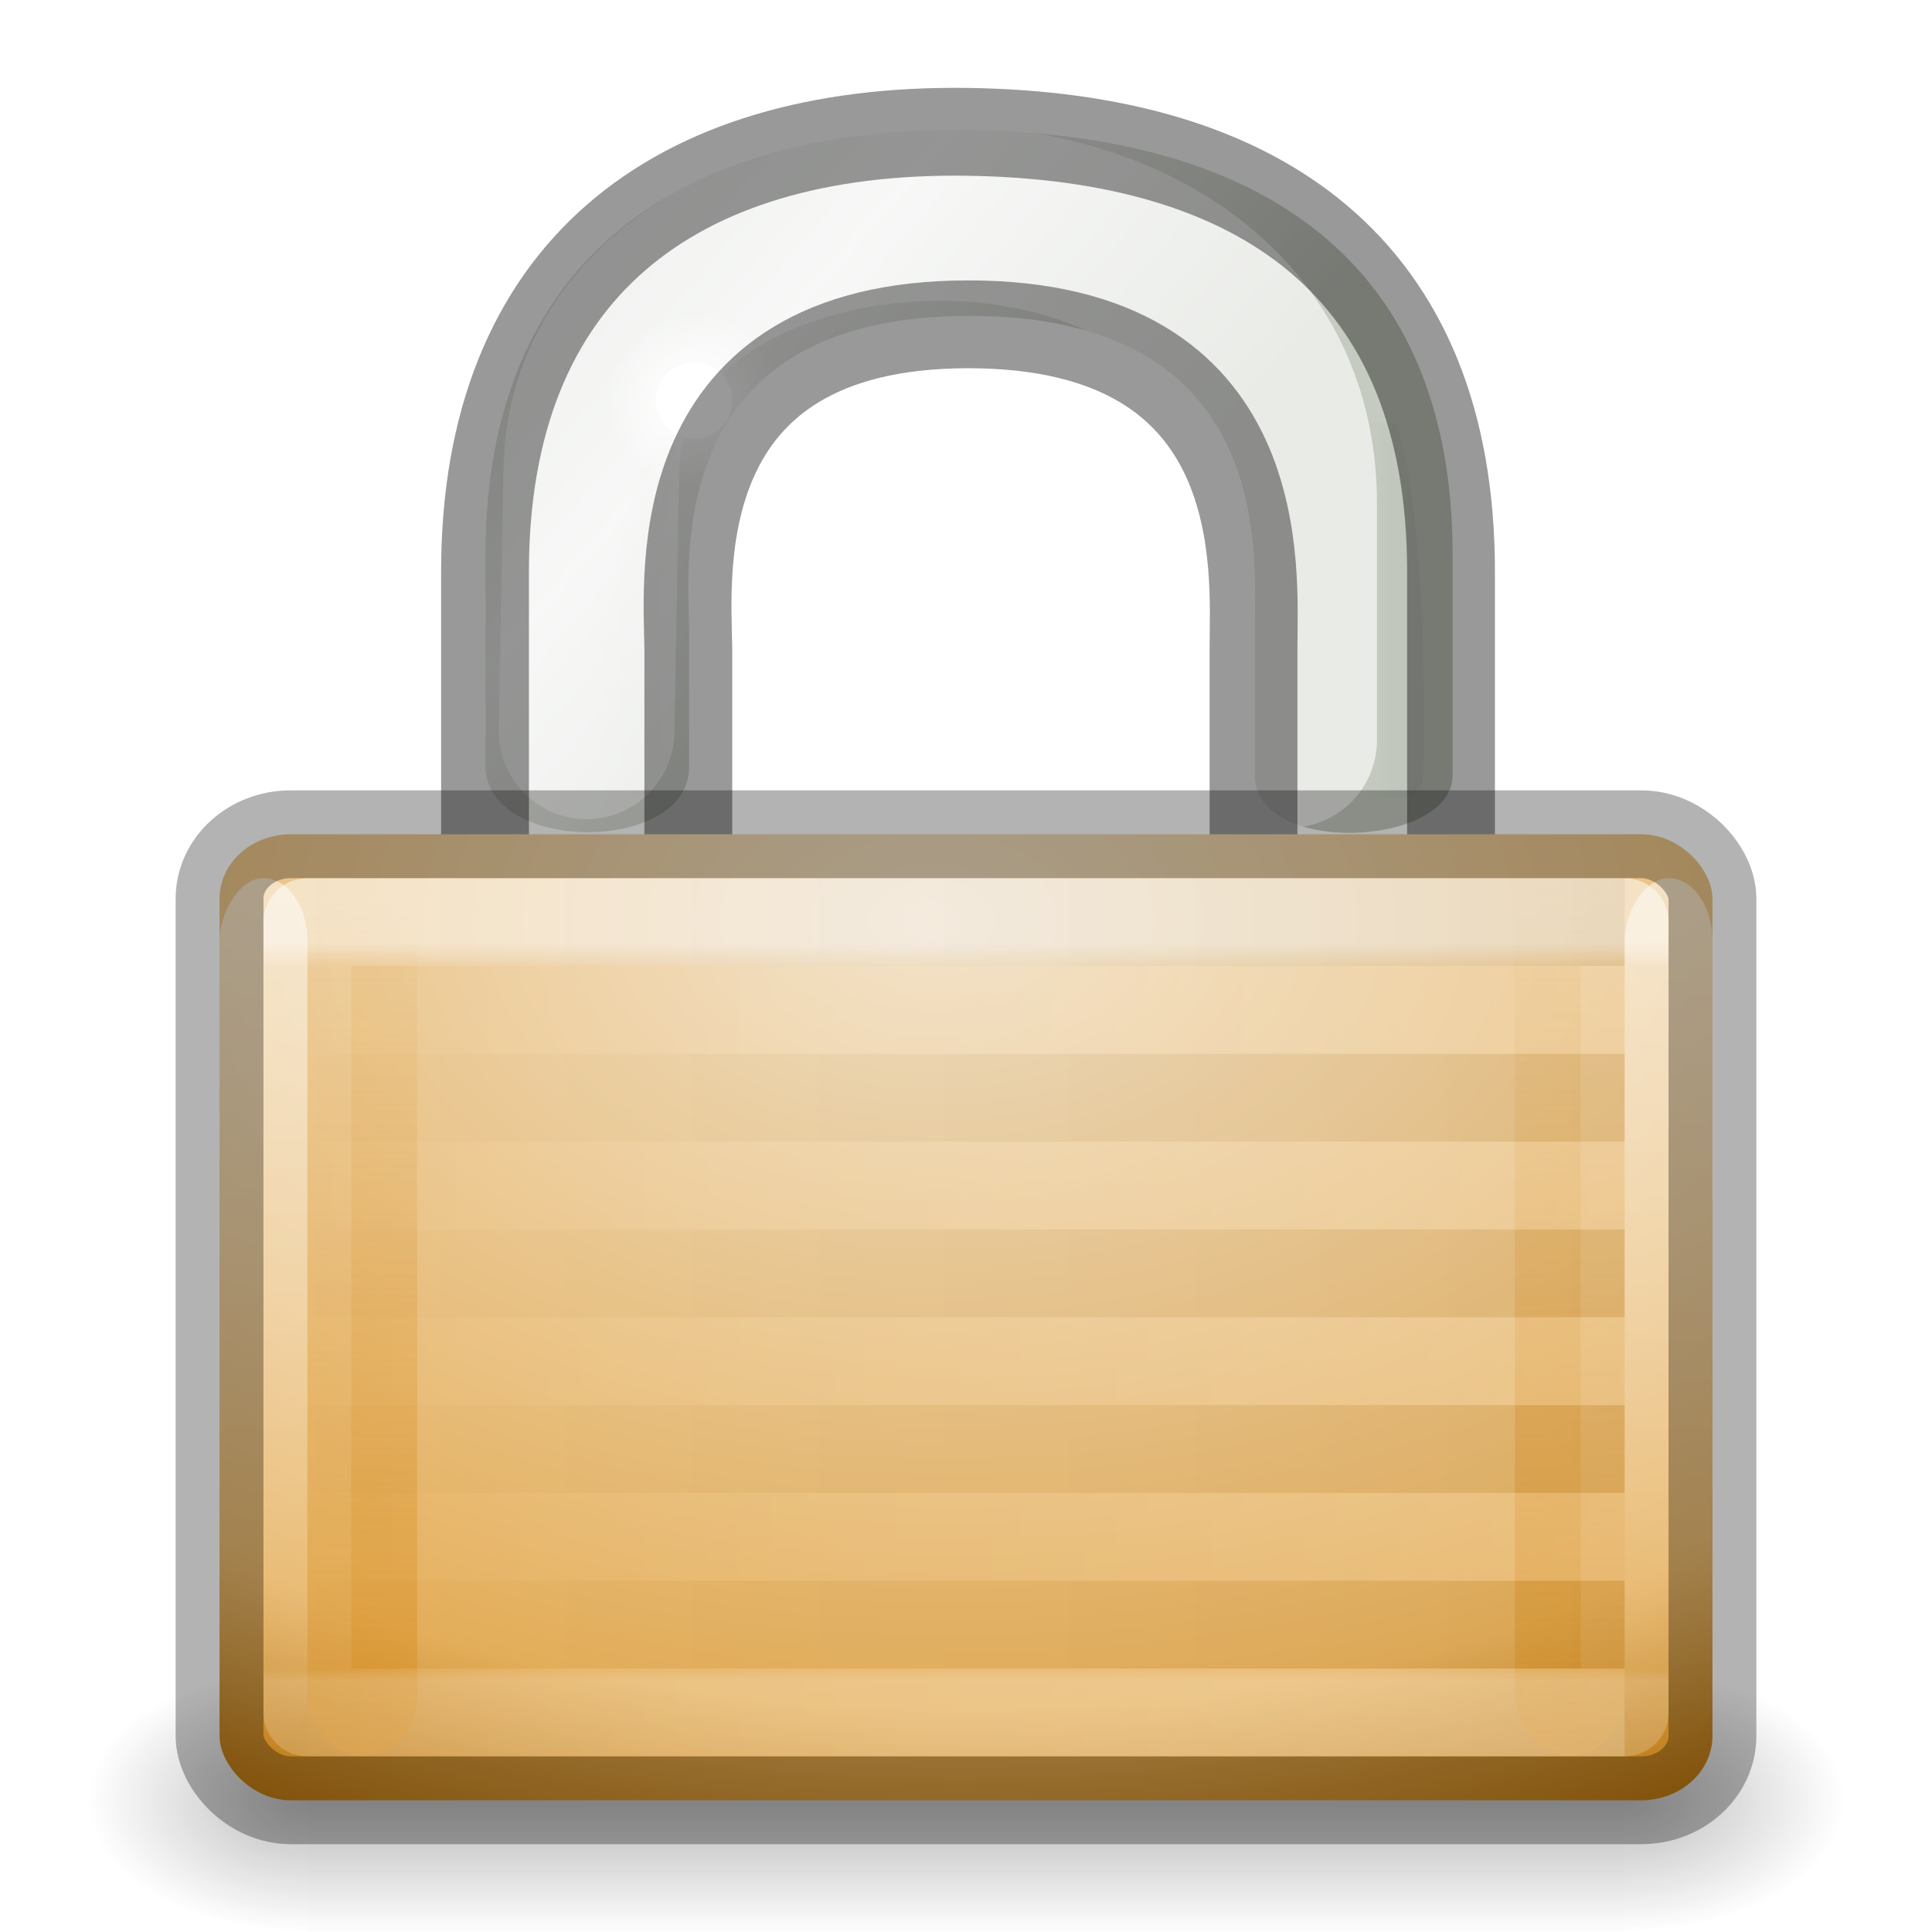 <?xml version="1.0" encoding="UTF-8" standalone="no"?>
<svg
   xmlns:dc="http://purl.org/dc/elements/1.1/"
   xmlns:cc="http://creativecommons.org/ns#"
   xmlns:rdf="http://www.w3.org/1999/02/22-rdf-syntax-ns#"
   xmlns:svg="http://www.w3.org/2000/svg"
   xmlns="http://www.w3.org/2000/svg"
   xmlns:xlink="http://www.w3.org/1999/xlink"
   version="1.1"
   width="22"
   height="22"
   id="svg5833">
  <defs
     id="defs5835">
    <linearGradient
       id="linearGradient5443">
      <stop
         id="stop5445"
         style="stop-color:#ffffff;stop-opacity:1"
         offset="0" />
      <stop
         id="stop5447"
         style="stop-color:#ffffff;stop-opacity:0.235"
         offset="0.033" />
      <stop
         id="stop5449"
         style="stop-color:#ffffff;stop-opacity:0.157"
         offset="0.986" />
      <stop
         id="stop5451"
         style="stop-color:#ffffff;stop-opacity:0.392"
         offset="1" />
    </linearGradient>
    <linearGradient
       id="linearGradient3966-0-4-2">
      <stop
         id="stop3968-8-0-1"
         style="stop-color:#ffffff;stop-opacity:1"
         offset="0" />
      <stop
         id="stop3970-7-4-2"
         style="stop-color:#ffffff;stop-opacity:0"
         offset="1" />
    </linearGradient>
    <linearGradient
       id="linearGradient3966-0-4">
      <stop
         id="stop3968-8-0"
         style="stop-color:#ffffff;stop-opacity:1"
         offset="0" />
      <stop
         id="stop3970-7-4"
         style="stop-color:#ffffff;stop-opacity:0"
         offset="1" />
    </linearGradient>
    <linearGradient
       id="linearGradient5475">
      <stop
         id="stop5477"
         style="stop-color:#d88f22;stop-opacity:1"
         offset="0" />
      <stop
         id="stop5479"
         style="stop-color:#d88f22;stop-opacity:0"
         offset="1" />
    </linearGradient>
    <linearGradient
       id="linearGradient5483">
      <stop
         id="stop5485"
         style="stop-color:#d88f22;stop-opacity:1"
         offset="0" />
      <stop
         id="stop5487"
         style="stop-color:#d88f22;stop-opacity:0"
         offset="1" />
    </linearGradient>
    <linearGradient
       id="linearGradient5409">
      <stop
         id="stop5411"
         style="stop-color:#f2e0c4;stop-opacity:1"
         offset="0" />
      <stop
         id="stop5559"
         style="stop-color:#e5af5b;stop-opacity:1"
         offset="0.765" />
      <stop
         id="stop5413"
         style="stop-color:#af6900;stop-opacity:1"
         offset="1" />
    </linearGradient>
    <linearGradient
       id="linearGradient6057">
      <stop
         id="stop6059"
         style="stop-color:#ffffff;stop-opacity:1"
         offset="0" />
      <stop
         id="stop6061"
         style="stop-color:#ffffff;stop-opacity:0"
         offset="1" />
    </linearGradient>
    <linearGradient
       x1="10.651"
       y1="2.914"
       x2="27.192"
       y2="17.47"
       id="linearGradient2503"
       xlink:href="#linearGradient10591"
       gradientUnits="userSpaceOnUse"
       gradientTransform="translate(0,-1.926)" />
    <linearGradient
       id="linearGradient10591">
      <stop
         id="stop10593"
         style="stop-color:#cad0c6;stop-opacity:1"
         offset="0" />
      <stop
         id="stop10599"
         style="stop-color:#eaece9;stop-opacity:1"
         offset="0.5" />
      <stop
         id="stop10595"
         style="stop-color:#c5cbc0;stop-opacity:1"
         offset="1" />
    </linearGradient>
    <linearGradient
       x1="35.005"
       y1="14.85"
       x2="33.004"
       y2="14.85"
       id="linearGradient2505"
       xlink:href="#linearGradient6227"
       gradientUnits="userSpaceOnUse"
       gradientTransform="translate(1.682,1.125)" />
    <linearGradient
       id="linearGradient6227">
      <stop
         id="stop6229"
         style="stop-color:#000000;stop-opacity:1"
         offset="0" />
      <stop
         id="stop6231"
         style="stop-color:#000000;stop-opacity:0"
         offset="1" />
    </linearGradient>
    <filter
       x="-0.242"
       y="-0.048"
       width="1.485"
       height="1.095"
       color-interpolation-filters="sRGB"
       id="filter6251">
      <feGaussianBlur
         id="feGaussianBlur6253"
         stdDeviation="0.244" />
    </filter>
    <linearGradient
       x1="32.128"
       y1="13.789"
       x2="35.021"
       y2="13.789"
       id="linearGradient2507"
       xlink:href="#linearGradient6227"
       gradientUnits="userSpaceOnUse"
       gradientTransform="translate(-19.533,1.744)" />
    <linearGradient
       id="linearGradient3702-501-757">
      <stop
         id="stop2895"
         style="stop-color:#181818;stop-opacity:0"
         offset="0" />
      <stop
         id="stop2897"
         style="stop-color:#181818;stop-opacity:1"
         offset="0.5" />
      <stop
         id="stop2899"
         style="stop-color:#181818;stop-opacity:0"
         offset="1" />
    </linearGradient>
    <linearGradient
       id="linearGradient3688-464-309">
      <stop
         id="stop2889"
         style="stop-color:#181818;stop-opacity:1"
         offset="0" />
      <stop
         id="stop2891"
         style="stop-color:#181818;stop-opacity:0"
         offset="1" />
    </linearGradient>
    <linearGradient
       id="linearGradient3688-166-749">
      <stop
         id="stop2883"
         style="stop-color:#181818;stop-opacity:1"
         offset="0" />
      <stop
         id="stop2885"
         style="stop-color:#181818;stop-opacity:0"
         offset="1" />
    </linearGradient>
    <linearGradient
       xlink:href="#linearGradient5443"
       id="linearGradient3059"
       gradientUnits="userSpaceOnUse"
       gradientTransform="matrix(0.789,0,0,0.643,-1.632,1.179)"
       x1="21.771"
       y1="14.871"
       x2="21.771"
       y2="27.925" />
    <linearGradient
       xlink:href="#linearGradient3966-0-4-2"
       id="linearGradient3062"
       gradientUnits="userSpaceOnUse"
       gradientTransform="matrix(0.667,0,0,0.667,13.333,-29.333)"
       x1="9"
       y1="29"
       x2="9"
       y2="14" />
    <linearGradient
       xlink:href="#linearGradient3966-0-4"
       id="linearGradient3065"
       gradientUnits="userSpaceOnUse"
       gradientTransform="matrix(0.667,0,0,0.667,-2.667,-29.333)"
       x1="9"
       y1="29"
       x2="9"
       y2="14" />
    <linearGradient
       xlink:href="#linearGradient5475"
       id="linearGradient3068"
       gradientUnits="userSpaceOnUse"
       gradientTransform="matrix(0.833,0,0,0.667,-1.708,0.667)"
       x1="24"
       y1="29"
       x2="24"
       y2="14" />
    <linearGradient
       xlink:href="#linearGradient5483"
       id="linearGradient3071"
       gradientUnits="userSpaceOnUse"
       gradientTransform="matrix(0.833,0,0,0.667,-2.958,0.667)"
       x1="9"
       y1="29"
       x2="9"
       y2="14" />
    <radialGradient
       xlink:href="#linearGradient5409"
       id="radialGradient3074"
       gradientUnits="userSpaceOnUse"
       gradientTransform="matrix(0,1.113,-1.76,0,31.012,-8.195)"
       cx="16.824"
       cy="11.368"
       fx="16.777"
       fy="11.597"
       r="10.5" />
    <radialGradient
       xlink:href="#linearGradient6057"
       id="radialGradient3079"
       gradientUnits="userSpaceOnUse"
       gradientTransform="matrix(0.314,0,0,0.314,2.237,2.586)"
       cx="18.031"
       cy="6.281"
       fx="18.031"
       fy="6.281"
       r="3.182" />
    <linearGradient
       xlink:href="#linearGradient3702-501-757"
       id="linearGradient3087"
       gradientUnits="userSpaceOnUse"
       gradientTransform="matrix(0.536,0,0,0.429,-1.857,1.857)"
       x1="25.058"
       y1="47.028"
       x2="25.058"
       y2="39.999" />
    <radialGradient
       xlink:href="#linearGradient3688-464-309"
       id="radialGradient3090"
       gradientUnits="userSpaceOnUse"
       gradientTransform="matrix(1.002,0,0,0.6,-8.506,-46.6)"
       cx="4.993"
       cy="43.5"
       fx="4.993"
       fy="43.5"
       r="2.5" />
    <radialGradient
       xlink:href="#linearGradient3688-166-749"
       id="radialGradient3093"
       gradientUnits="userSpaceOnUse"
       gradientTransform="matrix(1.002,0,0,0.6,13.494,-5.6)"
       cx="4.993"
       cy="43.5"
       fx="4.993"
       fy="43.5"
       r="2.5" />
    <linearGradient
       y2="27.5"
       x2="23.3"
       y1="27.5"
       x1="8.643"
       gradientTransform="matrix(-1.245,0,0,1,31.881,-18)"
       gradientUnits="userSpaceOnUse"
       id="linearGradient3888-76"
       xlink:href="#linearGradient6057-35" />
    <linearGradient
       id="linearGradient6057-35">
      <stop
         id="stop6059-0"
         style="stop-color:#ffffff;stop-opacity:1"
         offset="0" />
      <stop
         id="stop6061-4"
         style="stop-color:#ffffff;stop-opacity:0"
         offset="1" />
    </linearGradient>
    <linearGradient
       id="linearGradient3865-4">
      <stop
         style="stop-color:#000000;stop-opacity:1;"
         offset="0"
         id="stop3867-110" />
      <stop
         style="stop-color:#000000;stop-opacity:0;"
         offset="1"
         id="stop3869-96" />
    </linearGradient>
    <linearGradient
       y2="27.5"
       x2="23.3"
       y1="27.5"
       x1="8.643"
       gradientTransform="matrix(-1.245,0,0,1,31.881,-19)"
       gradientUnits="userSpaceOnUse"
       id="linearGradient3927-6"
       xlink:href="#linearGradient3865-4" />
  </defs>
  <rect
     style="opacity:0.3;fill:url(#radialGradient3093);fill-opacity:1;stroke:none"
     id="rect2801"
     y="19"
     x="18.5"
     height="3"
     width="2.5" />
  <rect
     style="opacity:0.3;fill:url(#radialGradient3090);fill-opacity:1;stroke:none"
     id="rect3696"
     transform="scale(-1,-1)"
     y="-22"
     x="-3.5"
     height="3"
     width="2.5" />
  <rect
     style="opacity:0.3;fill:url(#linearGradient3087);fill-opacity:1;stroke:none"
     id="rect3700"
     y="19"
     x="3.5"
     height="3"
     width="15" />
  <g
     style="stroke:none"
     id="g1387"
     transform="matrix(0.41,0,0,0.42,1.166,0.225)">
    <path
       style="fill:url(#linearGradient2503);fill-opacity:1;fill-rule:evenodd;stroke:none"
       id="path2086"
       d="m 10.64,20.235 0,-5.735 C 10.64,6.63 15.898,2.891 24.02,2.989 32.187,3.088 37.5,6.537 37.5,14.5 l 0,5.985 c 0,1.954 -5.491,2.203 -5.491,0 l 0,-3.985 c 0,-2 0.568,-8.472 -7.932,-8.472 -8.43,0 -7.816,6.512 -7.783,8.464 l 0,3.776 c 0,2.355 -5.654,2.345 -5.654,-0.034 z" />
    <path
       style="opacity:0.182;fill:url(#linearGradient2505);fill-opacity:1;fill-rule:evenodd;stroke:none;filter:url(#filter6251)"
       id="rect1345"
       d="m 34.687,10.837 1.264,0.125 c 0.927,2.823 0.736,9.51 0.736,9.51 -0.062,1.125 -2.031,0.531 -2,0 l 0,-9.635 z" />
    <path
       style="opacity:0.141;fill:url(#linearGradient2507);fill-opacity:1;fill-rule:evenodd;stroke:none;filter:url(#filter6251)"
       id="path6332"
       transform="matrix(-1,0,0,1,29.059,-0.619)"
       d="m 12.927,11.544 0.372,0.169 c 1.72,1.055 2.174,9.378 2.174,9.378 -0.062,1.125 -2.031,0.531 -2,0 0,0 0.378,-6.871 -0.545,-9.547 z" />
  </g>
  <path
     style="opacity:0.624;fill:none;stroke:#ffffff;stroke-width:2;stroke-linecap:round;stroke-linejoin:miter;stroke-miterlimit:4;stroke-opacity:1;stroke-dasharray:none;stroke-dashoffset:0;marker:none;visibility:visible;display:inline;overflow:visible;enable-background:accumulate"
     id="path5675"
     d="m 6.68,8.328 0.053,-2.932 c 0,-3.861 7.947,-4.174 7.947,0.342 l 0,2.688" />
  <path
     style="fill:url(#radialGradient3079);fill-opacity:1;fill-rule:evenodd;stroke:none;stroke-width:1;marker:none;visibility:visible;display:inline;overflow:visible;enable-background:accumulate"
     id="path6055"
     d="m 8.904,4.559 c 1.385e-4,0.552 -0.448,1 -1,1 -0.552,0 -1,-0.448 -1,-1 -1.386e-4,-0.552 0.448,-1 1,-1 0.552,0 1,0.448 1,1 l 0,0 z" />
  <path
     style="fill:#ffffff;fill-opacity:1;fill-rule:evenodd;stroke:none;stroke-width:1;marker:none;visibility:visible;display:inline;overflow:visible;enable-background:accumulate"
     id="path6065"
     d="m 8.338,4.559 c 6.02e-5,0.24 -0.194,0.434 -0.434,0.434 -0.24,0 -0.434,-0.194 -0.434,-0.434 -6.02e-5,-0.24 0.194,-0.434 0.434,-0.434 0.24,0 0.434,0.194 0.434,0.434 l 0,0 z" />
  <path
     style="opacity:0.4;fill:none;stroke:#000000;stroke-width:1;stroke-linecap:butt;stroke-linejoin:miter;stroke-miterlimit:4;stroke-opacity:1;stroke-dasharray:none"
     id="path2086-1"
     d="m 5.523,10.391 0,-3.882 c 0,-3.424 2.153,-5.051 5.479,-5.008 3.345,0.043 5.521,1.544 5.521,5.008 l 0,3.991 -2.249,0 0,-3.121 c 0,-0.87 0.233,-3.686 -3.248,-3.686 -3.453,0 -3.201,2.833 -3.188,3.683 l 0,3.03 z" />
  <rect
     style="color:#000000;fill:url(#radialGradient3074);fill-opacity:1;fill-rule:nonzero;stroke:none;stroke-width:1px;marker:none;visibility:visible;display:inline;overflow:visible;enable-background:accumulate"
     id="rect3186-2"
     y="9.5"
     x="2.5"
     ry="0.733"
     rx="0.81"
     height="11"
     width="17" />
  <rect
     style="opacity:0.5;color:#000000;fill:url(#linearGradient3071);fill-opacity:1;fill-rule:nonzero;stroke:none;stroke-width:1px;marker:none;visibility:visible;display:inline;overflow:visible;enable-background:accumulate"
     id="rect5453"
     y="10"
     x="3.5"
     ry="0.714"
     rx="2"
     height="10"
     width="1.25" />
  <rect
     style="opacity:0.5;color:#000000;fill:url(#linearGradient3068);fill-opacity:1;fill-rule:nonzero;stroke:none;stroke-width:1px;marker:none;visibility:visible;display:inline;overflow:visible;enable-background:accumulate"
     id="rect5453-6"
     y="10"
     x="17.25"
     ry="0.714"
     rx="2"
     height="10"
     width="1.25" />
  <rect
     style="opacity:0.5;color:#000000;fill:url(#linearGradient3065);fill-opacity:1;fill-rule:nonzero;stroke:none;stroke-width:1px;marker:none;visibility:visible;display:inline;overflow:visible;enable-background:accumulate"
     id="rect5453-4"
     transform="scale(1,-1)"
     y="-20"
     x="2.5"
     ry="0.714"
     rx="2"
     height="10"
     width="1" />
  <rect
     style="opacity:0.5;color:#000000;fill:url(#linearGradient3062);fill-opacity:1;fill-rule:nonzero;stroke:none;stroke-width:1px;marker:none;visibility:visible;display:inline;overflow:visible;enable-background:accumulate"
     id="rect5453-4-4"
     transform="scale(1,-1)"
     y="-20"
     x="18.5"
     ry="0.714"
     rx="2"
     height="10"
     width="1" />
  <rect
     style="opacity:0.5;color:#000000;fill:none;stroke:url(#linearGradient3059);stroke-width:1px;stroke-linejoin:round;stroke-opacity:1;marker:none;visibility:visible;display:inline;overflow:visible;enable-background:accumulate"
     id="rect3186-3"
     y="10.5"
     x="3.5"
     height="9"
     width="15" />
  <rect
     style="opacity:0.3;color:#000000;fill:none;stroke:#000000;stroke-width:1px;stroke-opacity:1;marker:none;visibility:visible;display:inline;overflow:visible;enable-background:accumulate"
     id="rect3186"
     y="9.5"
     x="2.5"
     ry="0.733"
     rx="0.81"
     height="11"
     width="17" />
  <path
     id="path3863-6"
     style="opacity:0.05;fill:none;stroke:url(#linearGradient3927-6);stroke-width:1px;stroke-linecap:butt;stroke-linejoin:miter;stroke-opacity:1"
     d="m 3.5,10.5 15,0 M 3.5,12.5 l 15,0 M 3.5,14.5 l 15,0 M 3.5,16.5 l 15,0 M 3.5,18.5 l 15,0" />
  <path
     id="path3863-3-5"
     style="opacity:0.2;fill:none;stroke:url(#linearGradient3888-76);stroke-width:1px;stroke-linecap:butt;stroke-linejoin:miter;stroke-opacity:1"
     d="m 3.5,11.5 15,0 M 3.5,13.5 l 15,0 M 3.5,15.5 l 15,0 M 3.5,17.5 l 15,0 M 3.5,19.5 l 15,0" />
</svg>
